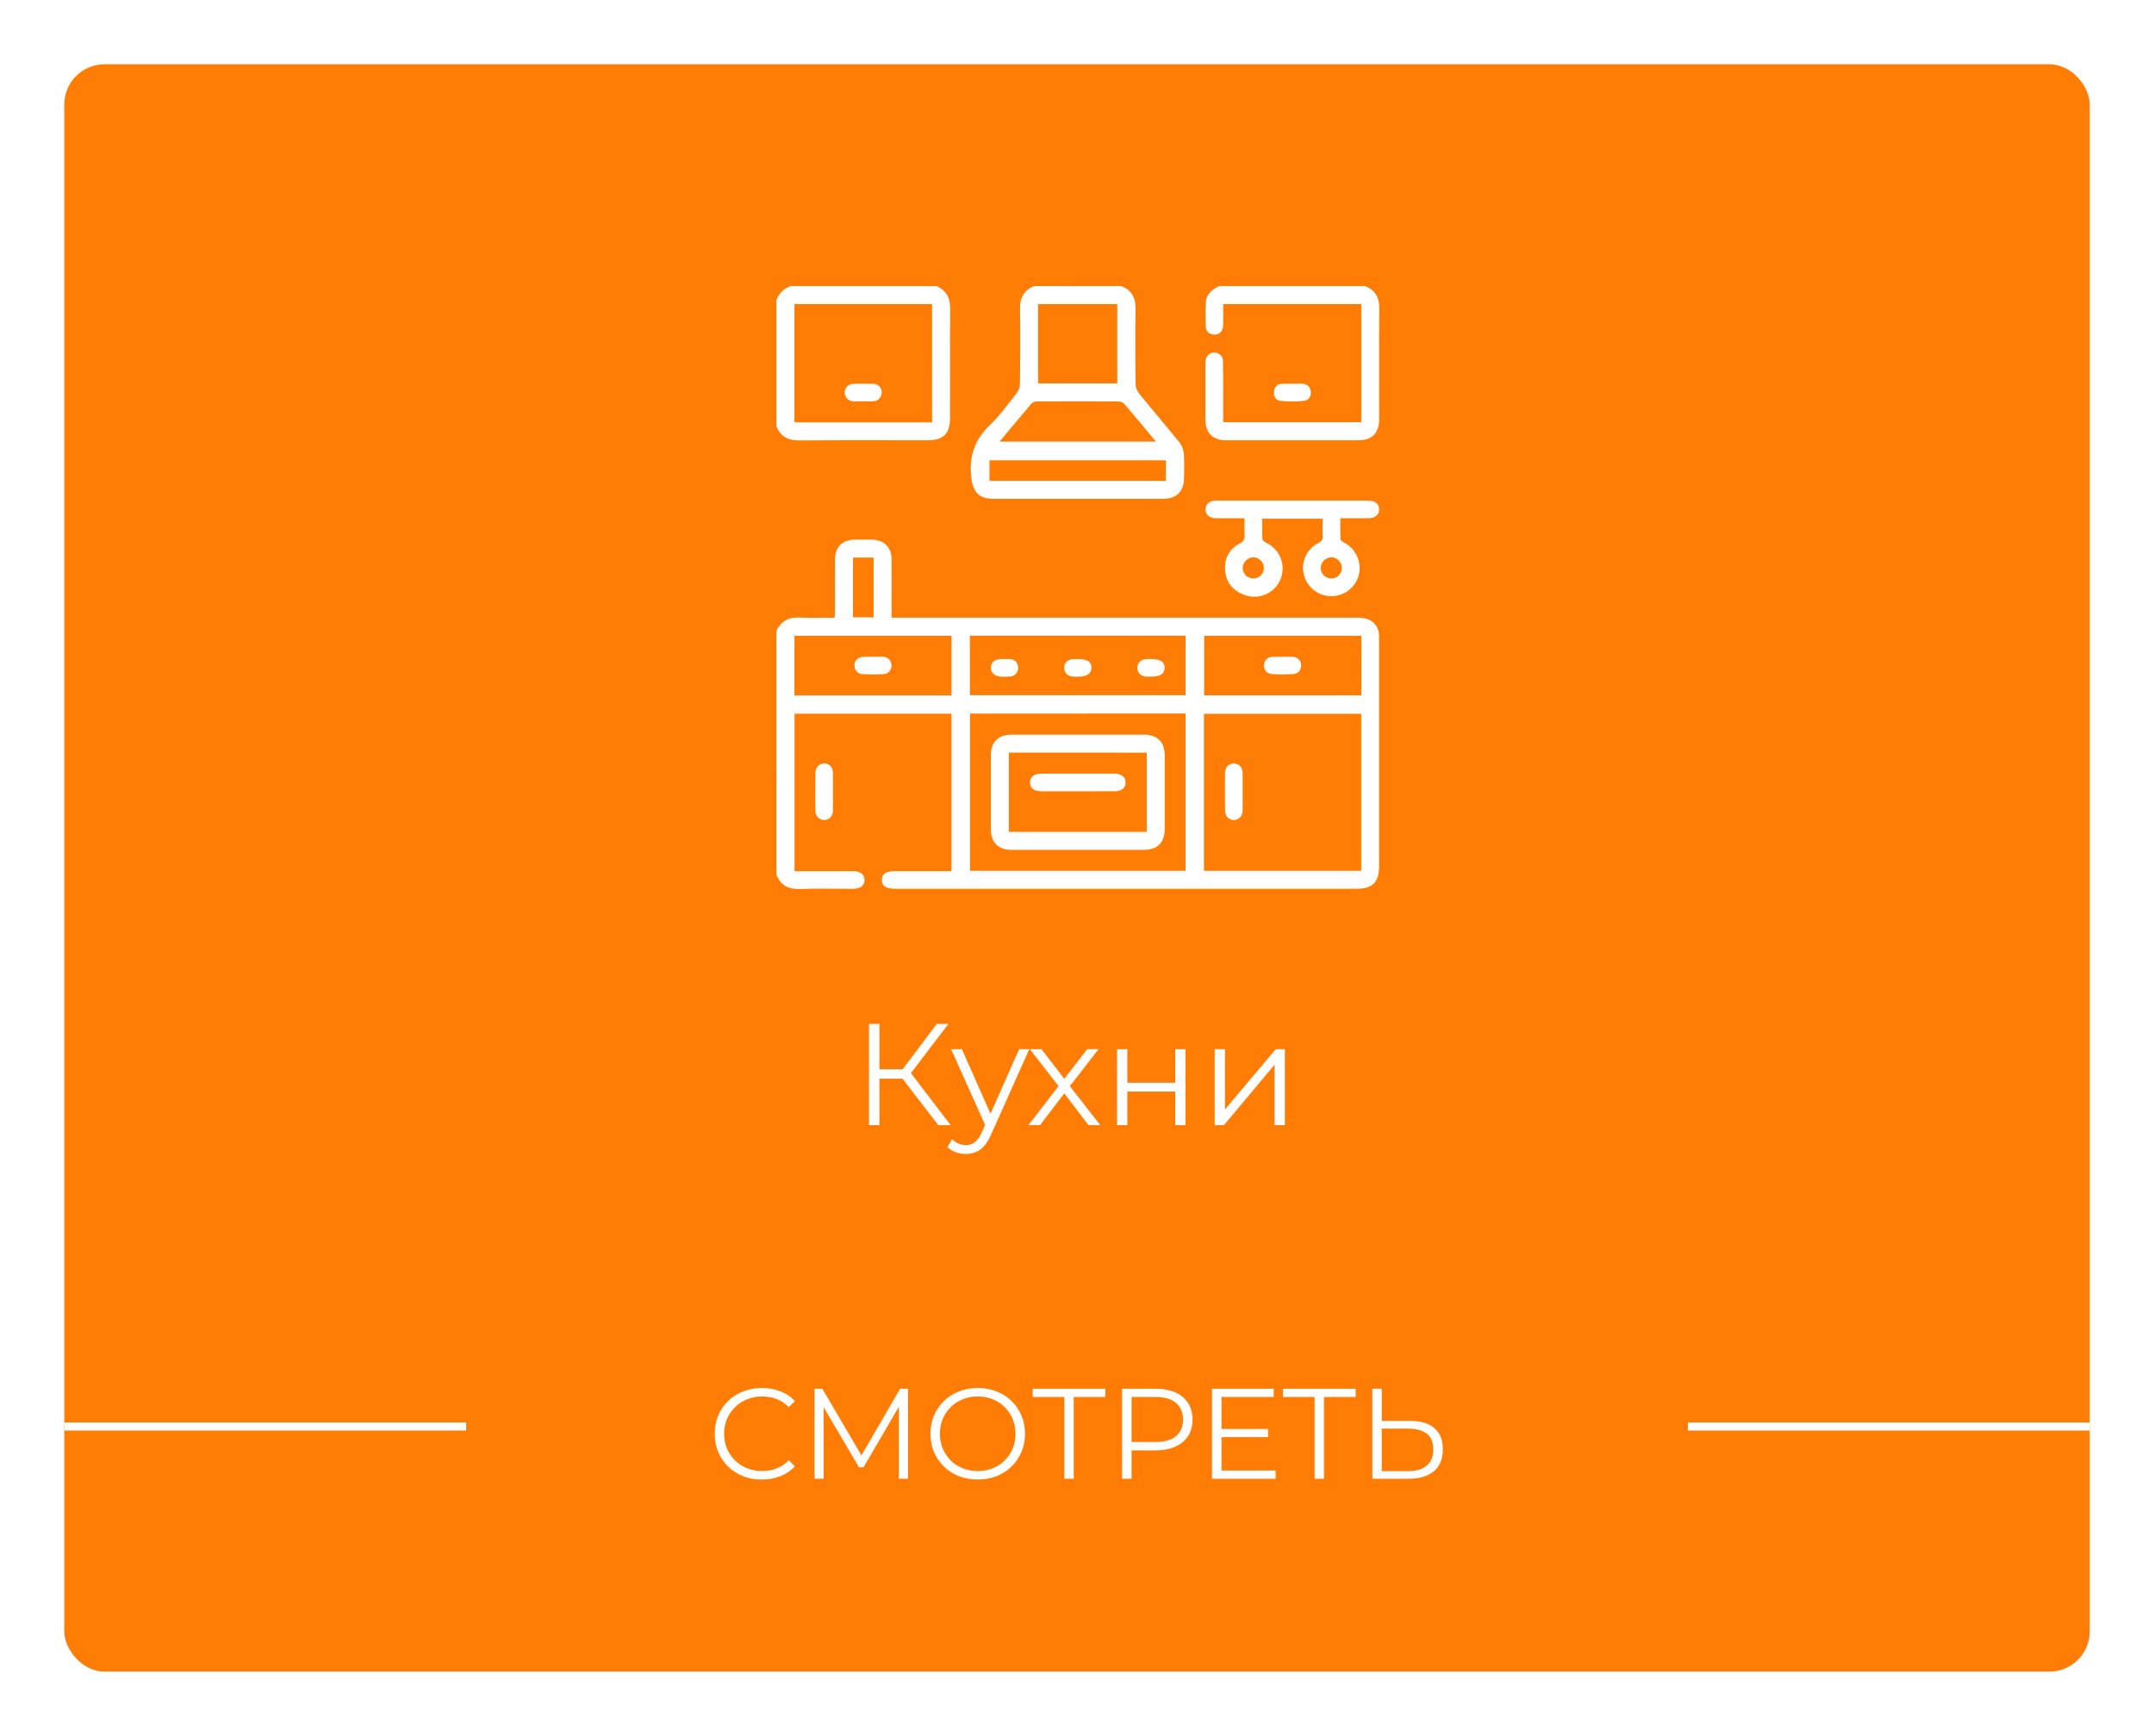 <svg width="268" height="216" viewBox="0 0 268 216" fill="none" xmlns="http://www.w3.org/2000/svg">
<g filter="url(#filter0_d_19_42)">
<rect x="8" y="6" width="252" height="200" rx="5" fill="#FF7D04"/>
</g>
<path d="M116.746 140L111.904 133.718L112.984 133.07L118.276 140H116.746ZM108.124 140V127.4H109.42V140H108.124ZM109.024 134.222V133.052H112.966V134.222H109.024ZM113.092 133.844L111.868 133.628L116.566 127.4H118.006L113.092 133.844ZM120.179 143.582C119.735 143.582 119.309 143.51 118.901 143.366C118.505 143.222 118.163 143.006 117.875 142.718L118.469 141.764C118.709 141.992 118.967 142.166 119.243 142.286C119.531 142.418 119.849 142.484 120.197 142.484C120.617 142.484 120.977 142.364 121.277 142.124C121.589 141.896 121.883 141.488 122.159 140.9L122.771 139.514L122.915 139.316L126.803 130.55H128.063L123.329 141.134C123.065 141.746 122.771 142.232 122.447 142.592C122.135 142.952 121.793 143.204 121.421 143.348C121.049 143.504 120.635 143.582 120.179 143.582ZM122.699 140.27L118.343 130.55H119.675L123.527 139.226L122.699 140.27ZM127.961 140L131.957 134.816L131.939 135.446L128.141 130.55H129.581L132.695 134.6L132.155 134.582L135.269 130.55H136.673L132.839 135.5L132.857 134.816L136.889 140H135.431L132.137 135.68L132.641 135.752L129.401 140H127.961ZM138.984 140V130.55H140.262V134.726H146.22V130.55H147.498V140H146.22V135.824H140.262V140H138.984ZM151.131 140V130.55H152.409V138.056L158.727 130.55H159.861V140H158.583V132.476L152.283 140H151.131Z" fill="white"/>
<line x1="8" y1="177.5" x2="58" y2="177.5" stroke="white"/>
<line x1="210" y1="177.5" x2="260" y2="177.5" stroke="white"/>
<path d="M94.784 184.096C93.941 184.096 93.163 183.957 92.448 183.68C91.733 183.392 91.115 182.992 90.592 182.48C90.069 181.968 89.659 181.365 89.36 180.672C89.072 179.979 88.928 179.221 88.928 178.4C88.928 177.579 89.072 176.821 89.36 176.128C89.659 175.435 90.069 174.832 90.592 174.32C91.125 173.808 91.749 173.413 92.464 173.136C93.179 172.848 93.957 172.704 94.8 172.704C95.611 172.704 96.373 172.843 97.088 173.12C97.803 173.387 98.405 173.792 98.896 174.336L98.144 175.088C97.685 174.619 97.179 174.283 96.624 174.08C96.069 173.867 95.472 173.76 94.832 173.76C94.16 173.76 93.536 173.877 92.96 174.112C92.384 174.336 91.883 174.661 91.456 175.088C91.029 175.504 90.693 175.995 90.448 176.56C90.213 177.115 90.096 177.728 90.096 178.4C90.096 179.072 90.213 179.691 90.448 180.256C90.693 180.811 91.029 181.301 91.456 181.728C91.883 182.144 92.384 182.469 92.96 182.704C93.536 182.928 94.16 183.04 94.832 183.04C95.472 183.04 96.069 182.933 96.624 182.72C97.179 182.507 97.685 182.165 98.144 181.696L98.896 182.448C98.405 182.992 97.803 183.403 97.088 183.68C96.373 183.957 95.605 184.096 94.784 184.096ZM101.341 184V172.8H102.317L107.437 181.536H106.925L111.997 172.8H112.973V184H111.837V174.576H112.109L107.437 182.576H106.877L102.173 174.576H102.477V184H101.341ZM121.659 184.096C120.817 184.096 120.033 183.957 119.307 183.68C118.593 183.392 117.969 182.992 117.435 182.48C116.913 181.957 116.502 181.355 116.203 180.672C115.915 179.979 115.771 179.221 115.771 178.4C115.771 177.579 115.915 176.827 116.203 176.144C116.502 175.451 116.913 174.848 117.435 174.336C117.969 173.813 118.593 173.413 119.307 173.136C120.022 172.848 120.806 172.704 121.659 172.704C122.502 172.704 123.281 172.848 123.995 173.136C124.71 173.413 125.329 173.808 125.851 174.32C126.385 174.832 126.795 175.435 127.083 176.128C127.382 176.821 127.531 177.579 127.531 178.4C127.531 179.221 127.382 179.979 127.083 180.672C126.795 181.365 126.385 181.968 125.851 182.48C125.329 182.992 124.71 183.392 123.995 183.68C123.281 183.957 122.502 184.096 121.659 184.096ZM121.659 183.04C122.331 183.04 122.95 182.928 123.515 182.704C124.091 182.469 124.587 182.144 125.003 181.728C125.43 181.301 125.761 180.811 125.995 180.256C126.23 179.691 126.347 179.072 126.347 178.4C126.347 177.728 126.23 177.115 125.995 176.56C125.761 175.995 125.43 175.504 125.003 175.088C124.587 174.661 124.091 174.336 123.515 174.112C122.95 173.877 122.331 173.76 121.659 173.76C120.987 173.76 120.363 173.877 119.787 174.112C119.211 174.336 118.71 174.661 118.283 175.088C117.867 175.504 117.537 175.995 117.291 176.56C117.057 177.115 116.939 177.728 116.939 178.4C116.939 179.061 117.057 179.675 117.291 180.24C117.537 180.805 117.867 181.301 118.283 181.728C118.71 182.144 119.211 182.469 119.787 182.704C120.363 182.928 120.987 183.04 121.659 183.04ZM132.424 184V173.504L132.745 173.824H128.489V172.8H137.529V173.824H133.289L133.593 173.504V184H132.424ZM139.607 184V172.8H143.799C144.748 172.8 145.564 172.955 146.247 173.264C146.929 173.563 147.452 174 147.815 174.576C148.188 175.141 148.375 175.829 148.375 176.64C148.375 177.429 148.188 178.112 147.815 178.688C147.452 179.253 146.929 179.691 146.247 180C145.564 180.309 144.748 180.464 143.799 180.464H140.263L140.791 179.904V184H139.607ZM140.791 180L140.263 179.424H143.767C144.887 179.424 145.735 179.184 146.311 178.704C146.897 178.213 147.191 177.525 147.191 176.64C147.191 175.744 146.897 175.051 146.311 174.56C145.735 174.069 144.887 173.824 143.767 173.824H140.263L140.791 173.264V180ZM151.85 177.808H157.77V178.816H151.85V177.808ZM151.978 182.976H158.714V184H150.794V172.8H158.474V173.824H151.978V182.976ZM163.565 184V173.504L163.885 173.824H159.629V172.8H168.669V173.824H164.429L164.733 173.504V184H163.565ZM175.435 176.8C176.758 176.8 177.766 177.099 178.459 177.696C179.163 178.283 179.515 179.157 179.515 180.32C179.515 181.525 179.142 182.443 178.395 183.072C177.649 183.691 176.582 184 175.195 184H170.747V172.8H171.915V176.8H175.435ZM175.163 183.056C176.198 183.056 176.982 182.827 177.515 182.368C178.059 181.909 178.331 181.237 178.331 180.352C178.331 179.467 178.065 178.816 177.531 178.4C176.998 177.973 176.209 177.76 175.163 177.76H171.915V183.056H175.163Z" fill="white"/>
<path d="M96.598 78.518C97.184 77.223 98.211 76.76 99.606 76.842C101 76.924 102.381 76.857 103.85 76.857C103.865 76.543 103.889 76.285 103.889 76.029C103.889 73.906 103.889 71.781 103.889 69.658C103.889 68.062 104.791 67.16 106.373 67.143C107.082 67.143 107.789 67.131 108.498 67.143C109.98 67.17 110.92 68.1 110.93 69.58C110.945 71.703 110.93 73.828 110.93 75.951V76.857H111.977C130.87 76.857 149.763 76.857 168.656 76.857C169.165 76.83 169.675 76.892 170.162 77.041C171.127 77.404 171.586 78.186 171.588 79.215C171.588 81.533 171.588 83.852 171.588 86.172V107.773C171.588 109.76 170.77 110.59 168.809 110.59H111.406C110.234 110.59 109.705 110.236 109.727 109.457C109.748 108.713 110.25 108.393 111.4 108.393H118.387V88.801H98.856V108.4H99.609C101.781 108.4 103.954 108.4 106.127 108.4C107.039 108.4 107.564 108.807 107.564 109.496C107.564 110.186 107.039 110.594 106.127 110.594C103.906 110.594 101.684 110.549 99.465 110.613C98.066 110.652 97.121 110.143 96.6 108.838L96.598 78.518ZM149.795 108.352H169.365V88.82H149.795V108.352ZM120.693 88.791V108.352H147.51V88.783L120.693 88.791ZM120.676 86.506H147.514V79.098H120.668L120.676 86.506ZM169.383 79.117H149.82V86.522H169.375L169.383 79.117ZM118.393 86.539V79.117H98.844V86.539H118.393ZM108.691 76.818V69.381H106.131V76.814L108.691 76.818Z" fill="white"/>
<path d="M139.518 35.598C140.816 36.119 141.311 37.076 141.285 38.469C141.23 41.566 141.254 44.668 141.285 47.768C141.299 48.193 141.446 48.602 141.705 48.94C143.381 51.006 145.115 53.023 146.783 55.096C147.08 55.494 147.257 55.968 147.295 56.463C147.371 57.457 147.324 58.463 147.316 59.463C147.305 61.166 146.4 62.066 144.678 62.07C141.041 62.07 137.404 62.07 133.768 62.07H123.662C121.746 62.07 121.037 61.197 120.84 59.318C120.572 56.75 121.279 54.703 123.148 52.91C124.393 51.717 125.416 50.291 126.49 48.934C126.747 48.596 126.893 48.186 126.908 47.762C126.941 44.662 126.967 41.56 126.908 38.463C126.883 37.068 127.385 36.119 128.678 35.592L139.518 35.598ZM129.156 47.707H139.012V37.844H129.156V47.707ZM124.371 54.951H143.826C142.459 53.315 141.191 51.775 139.895 50.264C139.716 50.076 139.473 49.965 139.215 49.953C135.801 49.934 132.387 49.934 128.975 49.953C128.741 49.952 128.517 50.041 128.348 50.201C127.035 51.734 125.748 53.291 124.371 54.941V54.951ZM123.111 59.834H145.059V57.275H123.111V59.834Z" fill="white"/>
<path d="M116.52 35.598C117.832 36.168 118.246 37.191 118.23 38.584C118.182 43.049 118.215 47.514 118.211 51.978C118.211 53.951 117.379 54.787 115.418 54.787C110.1 54.787 104.781 54.762 99.463 54.805C98.07 54.816 97.119 54.332 96.598 53.029V37.355C96.742 36.95 96.974 36.582 97.278 36.278C97.582 35.974 97.95 35.742 98.356 35.598H116.52ZM115.967 37.844H98.844V52.549H115.973L115.967 37.844Z" fill="white"/>
<path d="M169.84 35.598C171.145 36.109 171.631 37.062 171.615 38.459C171.568 43.023 171.6 47.586 171.598 52.15C171.598 53.877 170.707 54.785 169 54.785C163.531 54.785 158.063 54.785 152.594 54.785C150.879 54.785 149.986 53.891 149.979 52.166C149.979 49.897 149.979 47.627 149.979 45.357C149.975 45.211 149.98 45.064 149.994 44.918C150.074 44.272 150.508 43.863 151.098 43.873C151.24 43.87 151.381 43.896 151.512 43.949C151.644 44.003 151.764 44.083 151.863 44.184C151.963 44.285 152.041 44.405 152.093 44.537C152.145 44.67 152.169 44.811 152.164 44.953C152.195 46.539 152.182 48.127 152.184 49.713C152.184 50.637 152.184 51.56 152.184 52.537H169.371V37.844H152.184C152.184 38.715 152.205 39.588 152.184 40.461C152.158 41.242 151.693 41.693 151 41.633C150.4 41.576 150.045 41.213 150.023 40.633C149.992 39.609 149.98 38.582 150.045 37.562C150.109 36.543 150.859 36.018 151.688 35.596L169.84 35.598Z" fill="white"/>
<path d="M154.85 64.481C153.602 64.481 152.48 64.481 151.359 64.481C150.484 64.481 150.008 64.09 150.002 63.4C149.996 62.711 150.492 62.289 151.344 62.289C157.638 62.289 163.933 62.289 170.229 62.289C171.084 62.289 171.586 62.709 171.596 63.383C171.605 64.057 171.1 64.475 170.246 64.481C169.127 64.481 168.006 64.481 166.762 64.481C166.762 65.383 166.732 66.248 166.789 67.109C166.799 67.279 167.129 67.457 167.342 67.576C168.017 67.956 168.551 68.545 168.863 69.254C169.175 69.964 169.25 70.755 169.074 71.51C168.889 72.249 168.47 72.908 167.88 73.389C167.289 73.87 166.559 74.147 165.798 74.178C165.037 74.21 164.286 73.994 163.658 73.563C163.03 73.133 162.558 72.51 162.312 71.789C162.038 70.997 162.06 70.133 162.376 69.356C162.692 68.58 163.28 67.945 164.029 67.57C164.443 67.359 164.594 67.139 164.568 66.688C164.531 65.986 164.559 65.283 164.559 64.539H157.047C157.047 65.412 157.016 66.26 157.072 67.102C157.084 67.275 157.408 67.459 157.619 67.582C158.445 67.987 159.079 68.7 159.385 69.567C159.692 70.435 159.646 71.388 159.257 72.222C158.869 73.056 158.17 73.704 157.309 74.028C156.448 74.352 155.494 74.326 154.652 73.955C153.314 73.41 152.537 72.383 152.426 70.949C152.311 69.477 152.945 68.322 154.242 67.629C154.734 67.363 154.887 67.074 154.852 66.553C154.816 65.889 154.85 65.232 154.85 64.481ZM155.957 71.978C156.127 71.979 156.295 71.946 156.452 71.881C156.61 71.816 156.752 71.721 156.872 71.601C156.993 71.481 157.088 71.338 157.153 71.181C157.217 71.024 157.251 70.856 157.25 70.686C157.253 70.51 157.22 70.335 157.155 70.171C157.089 70.008 156.991 69.86 156.867 69.735C156.742 69.61 156.595 69.512 156.432 69.445C156.269 69.379 156.094 69.346 155.918 69.348C155.575 69.358 155.249 69.498 155.006 69.741C154.764 69.983 154.623 70.309 154.613 70.652C154.612 70.828 154.646 71.003 154.713 71.165C154.78 71.328 154.88 71.476 155.005 71.599C155.13 71.723 155.279 71.82 155.443 71.885C155.606 71.951 155.781 71.982 155.957 71.978ZM166.951 70.639C166.946 70.296 166.807 69.968 166.563 69.727C166.32 69.485 165.991 69.348 165.648 69.346C165.294 69.355 164.957 69.501 164.708 69.754C164.46 70.007 164.319 70.347 164.316 70.701C164.33 71.043 164.475 71.368 164.721 71.606C164.967 71.844 165.296 71.978 165.639 71.981C165.815 71.984 165.989 71.952 166.152 71.885C166.315 71.819 166.462 71.719 166.585 71.594C166.708 71.468 166.804 71.318 166.867 71.154C166.93 70.99 166.959 70.814 166.951 70.639V70.639Z" fill="white"/>
<path d="M103.639 98.487C103.639 99.268 103.65 100.049 103.639 100.821C103.623 101.553 103.188 102.028 102.561 102.033C101.934 102.039 101.461 101.567 101.451 100.84C101.433 99.285 101.433 97.729 101.451 96.172C101.461 95.444 101.932 94.989 102.574 95C103.217 95.012 103.623 95.477 103.637 96.223C103.65 96.969 103.639 97.74 103.639 98.487Z" fill="white"/>
<path d="M160.846 47.748C161.236 47.748 161.627 47.734 162.018 47.748C162.648 47.773 163.027 48.127 163.086 48.736C163.145 49.346 162.801 49.834 162.201 49.885C161.255 49.971 160.303 49.971 159.357 49.885C158.772 49.826 158.441 49.338 158.512 48.713C158.522 48.452 158.635 48.206 158.826 48.027C159.017 47.849 159.27 47.753 159.531 47.76C159.977 47.73 160.406 47.748 160.846 47.748Z" fill="white"/>
<path d="M154.607 98.5C154.607 99.281 154.619 100.063 154.607 100.834C154.59 101.561 154.141 102.037 153.512 102.035C152.883 102.033 152.428 101.557 152.42 100.828C152.404 99.266 152.404 97.709 152.42 96.158C152.43 95.44 152.91 94.987 153.553 95.002C154.16 95.024 154.586 95.473 154.604 96.164C154.621 96.942 154.605 97.721 154.607 98.5Z" fill="white"/>
<path d="M134.096 105.752C131.361 105.752 128.627 105.752 125.893 105.752C124.191 105.752 123.283 104.834 123.281 103.115C123.281 100.088 123.281 97.061 123.281 94.035C123.281 92.316 124.186 91.41 125.898 91.41C131.367 91.41 136.836 91.41 142.305 91.41C144.014 91.41 144.912 92.318 144.916 94.039C144.916 97.066 144.916 100.094 144.916 103.121C144.916 104.838 144.006 105.748 142.299 105.752C139.563 105.756 136.829 105.756 134.096 105.752ZM125.521 93.643V103.502H142.676V93.647L125.521 93.643Z" fill="white"/>
<path d="M134.119 82.008C135.264 82.008 135.773 82.321 135.797 83.057C135.82 83.794 135.264 84.198 134.111 84.196C133.868 84.21 133.625 84.204 133.383 84.176C132.779 84.073 132.428 83.702 132.406 83.087C132.383 82.501 132.832 82.065 133.467 82.01C133.68 81.993 133.9 82.008 134.119 82.008Z" fill="white"/>
<path d="M124.973 82.008C125.191 82.008 125.41 81.997 125.629 82.008C126.254 82.049 126.615 82.399 126.676 83.012C126.69 83.152 126.677 83.294 126.636 83.429C126.595 83.564 126.527 83.689 126.437 83.797C126.347 83.905 126.236 83.994 126.111 84.059C125.986 84.124 125.849 84.163 125.709 84.174C125.319 84.21 124.928 84.216 124.537 84.19C123.77 84.165 123.266 83.7 123.285 83.057C123.305 82.415 123.783 82.028 124.527 82.001C124.674 82.001 124.82 82.001 124.965 82.001L124.973 82.008Z" fill="white"/>
<path d="M143.197 82.003C144.369 82.003 144.918 82.354 144.904 83.106C144.891 83.858 144.342 84.198 143.166 84.196C142.994 84.196 142.824 84.196 142.654 84.196C141.961 84.147 141.52 83.725 141.51 83.114C141.498 82.467 141.947 82.044 142.682 82.007C142.857 81.995 143.027 82.003 143.197 82.003Z" fill="white"/>
<path d="M159.627 81.721C160.018 81.721 160.408 81.701 160.799 81.721C161.443 81.762 161.9 82.193 161.885 82.775C161.869 83.393 161.527 83.83 160.92 83.873C160.02 83.939 159.117 83.939 158.217 83.873C158.08 83.867 157.946 83.833 157.824 83.772C157.701 83.712 157.592 83.627 157.504 83.522C157.416 83.418 157.351 83.296 157.313 83.164C157.274 83.033 157.264 82.895 157.281 82.76C157.279 82.624 157.303 82.489 157.354 82.362C157.405 82.236 157.481 82.121 157.578 82.025C157.674 81.929 157.789 81.853 157.915 81.803C158.041 81.752 158.176 81.728 158.313 81.731C158.748 81.705 159.189 81.731 159.629 81.731L159.627 81.721Z" fill="white"/>
<path d="M108.627 81.723C109.041 81.723 109.457 81.707 109.871 81.723C110.506 81.756 110.848 82.137 110.92 82.74C110.932 82.881 110.916 83.023 110.872 83.158C110.828 83.292 110.757 83.417 110.664 83.523C110.571 83.63 110.457 83.716 110.329 83.778C110.202 83.839 110.063 83.874 109.922 83.881C109.046 83.936 108.167 83.936 107.291 83.881C106.684 83.838 106.334 83.41 106.314 82.795C106.291 82.209 106.752 81.768 107.387 81.727C107.797 81.701 108.219 81.723 108.627 81.723Z" fill="white"/>
<path d="M107.398 49.932C106.984 49.932 106.566 49.963 106.156 49.932C106.009 49.927 105.864 49.892 105.731 49.83C105.597 49.768 105.478 49.68 105.379 49.57C105.28 49.461 105.205 49.333 105.157 49.194C105.109 49.054 105.089 48.907 105.1 48.76C105.139 48.174 105.586 47.77 106.234 47.754C107.016 47.736 107.797 47.736 108.578 47.754C109.242 47.772 109.664 48.17 109.701 48.764C109.713 48.911 109.694 49.059 109.647 49.199C109.6 49.339 109.524 49.467 109.425 49.577C109.326 49.687 109.206 49.775 109.072 49.837C108.938 49.898 108.792 49.932 108.645 49.935C108.229 49.963 107.813 49.932 107.398 49.932Z" fill="white"/>
<path d="M134.059 98.457C132.57 98.457 131.084 98.457 129.596 98.457C128.664 98.457 128.162 98.066 128.15 97.381C128.139 96.695 128.662 96.264 129.564 96.262C132.588 96.262 135.611 96.262 138.635 96.262C139.533 96.262 140.059 96.691 140.043 97.385C140.027 98.078 139.541 98.451 138.666 98.455C137.125 98.463 135.594 98.457 134.059 98.457Z" fill="white"/>
<defs>
<filter id="filter0_d_19_42" x="0" y="0" width="268" height="216" filterUnits="userSpaceOnUse" color-interpolation-filters="sRGB">
<feFlood flood-opacity="0" result="BackgroundImageFix"/>
<feColorMatrix in="SourceAlpha" type="matrix" values="0 0 0 0 0 0 0 0 0 0 0 0 0 0 0 0 0 0 127 0" result="hardAlpha"/>
<feOffset dy="2"/>
<feGaussianBlur stdDeviation="4"/>
<feComposite in2="hardAlpha" operator="out"/>
<feColorMatrix type="matrix" values="0 0 0 0 0 0 0 0 0 0 0 0 0 0 0 0 0 0 0.25 0"/>
<feBlend mode="normal" in2="BackgroundImageFix" result="effect1_dropShadow_19_42"/>
<feBlend mode="normal" in="SourceGraphic" in2="effect1_dropShadow_19_42" result="shape"/>
</filter>
</defs>
</svg>

